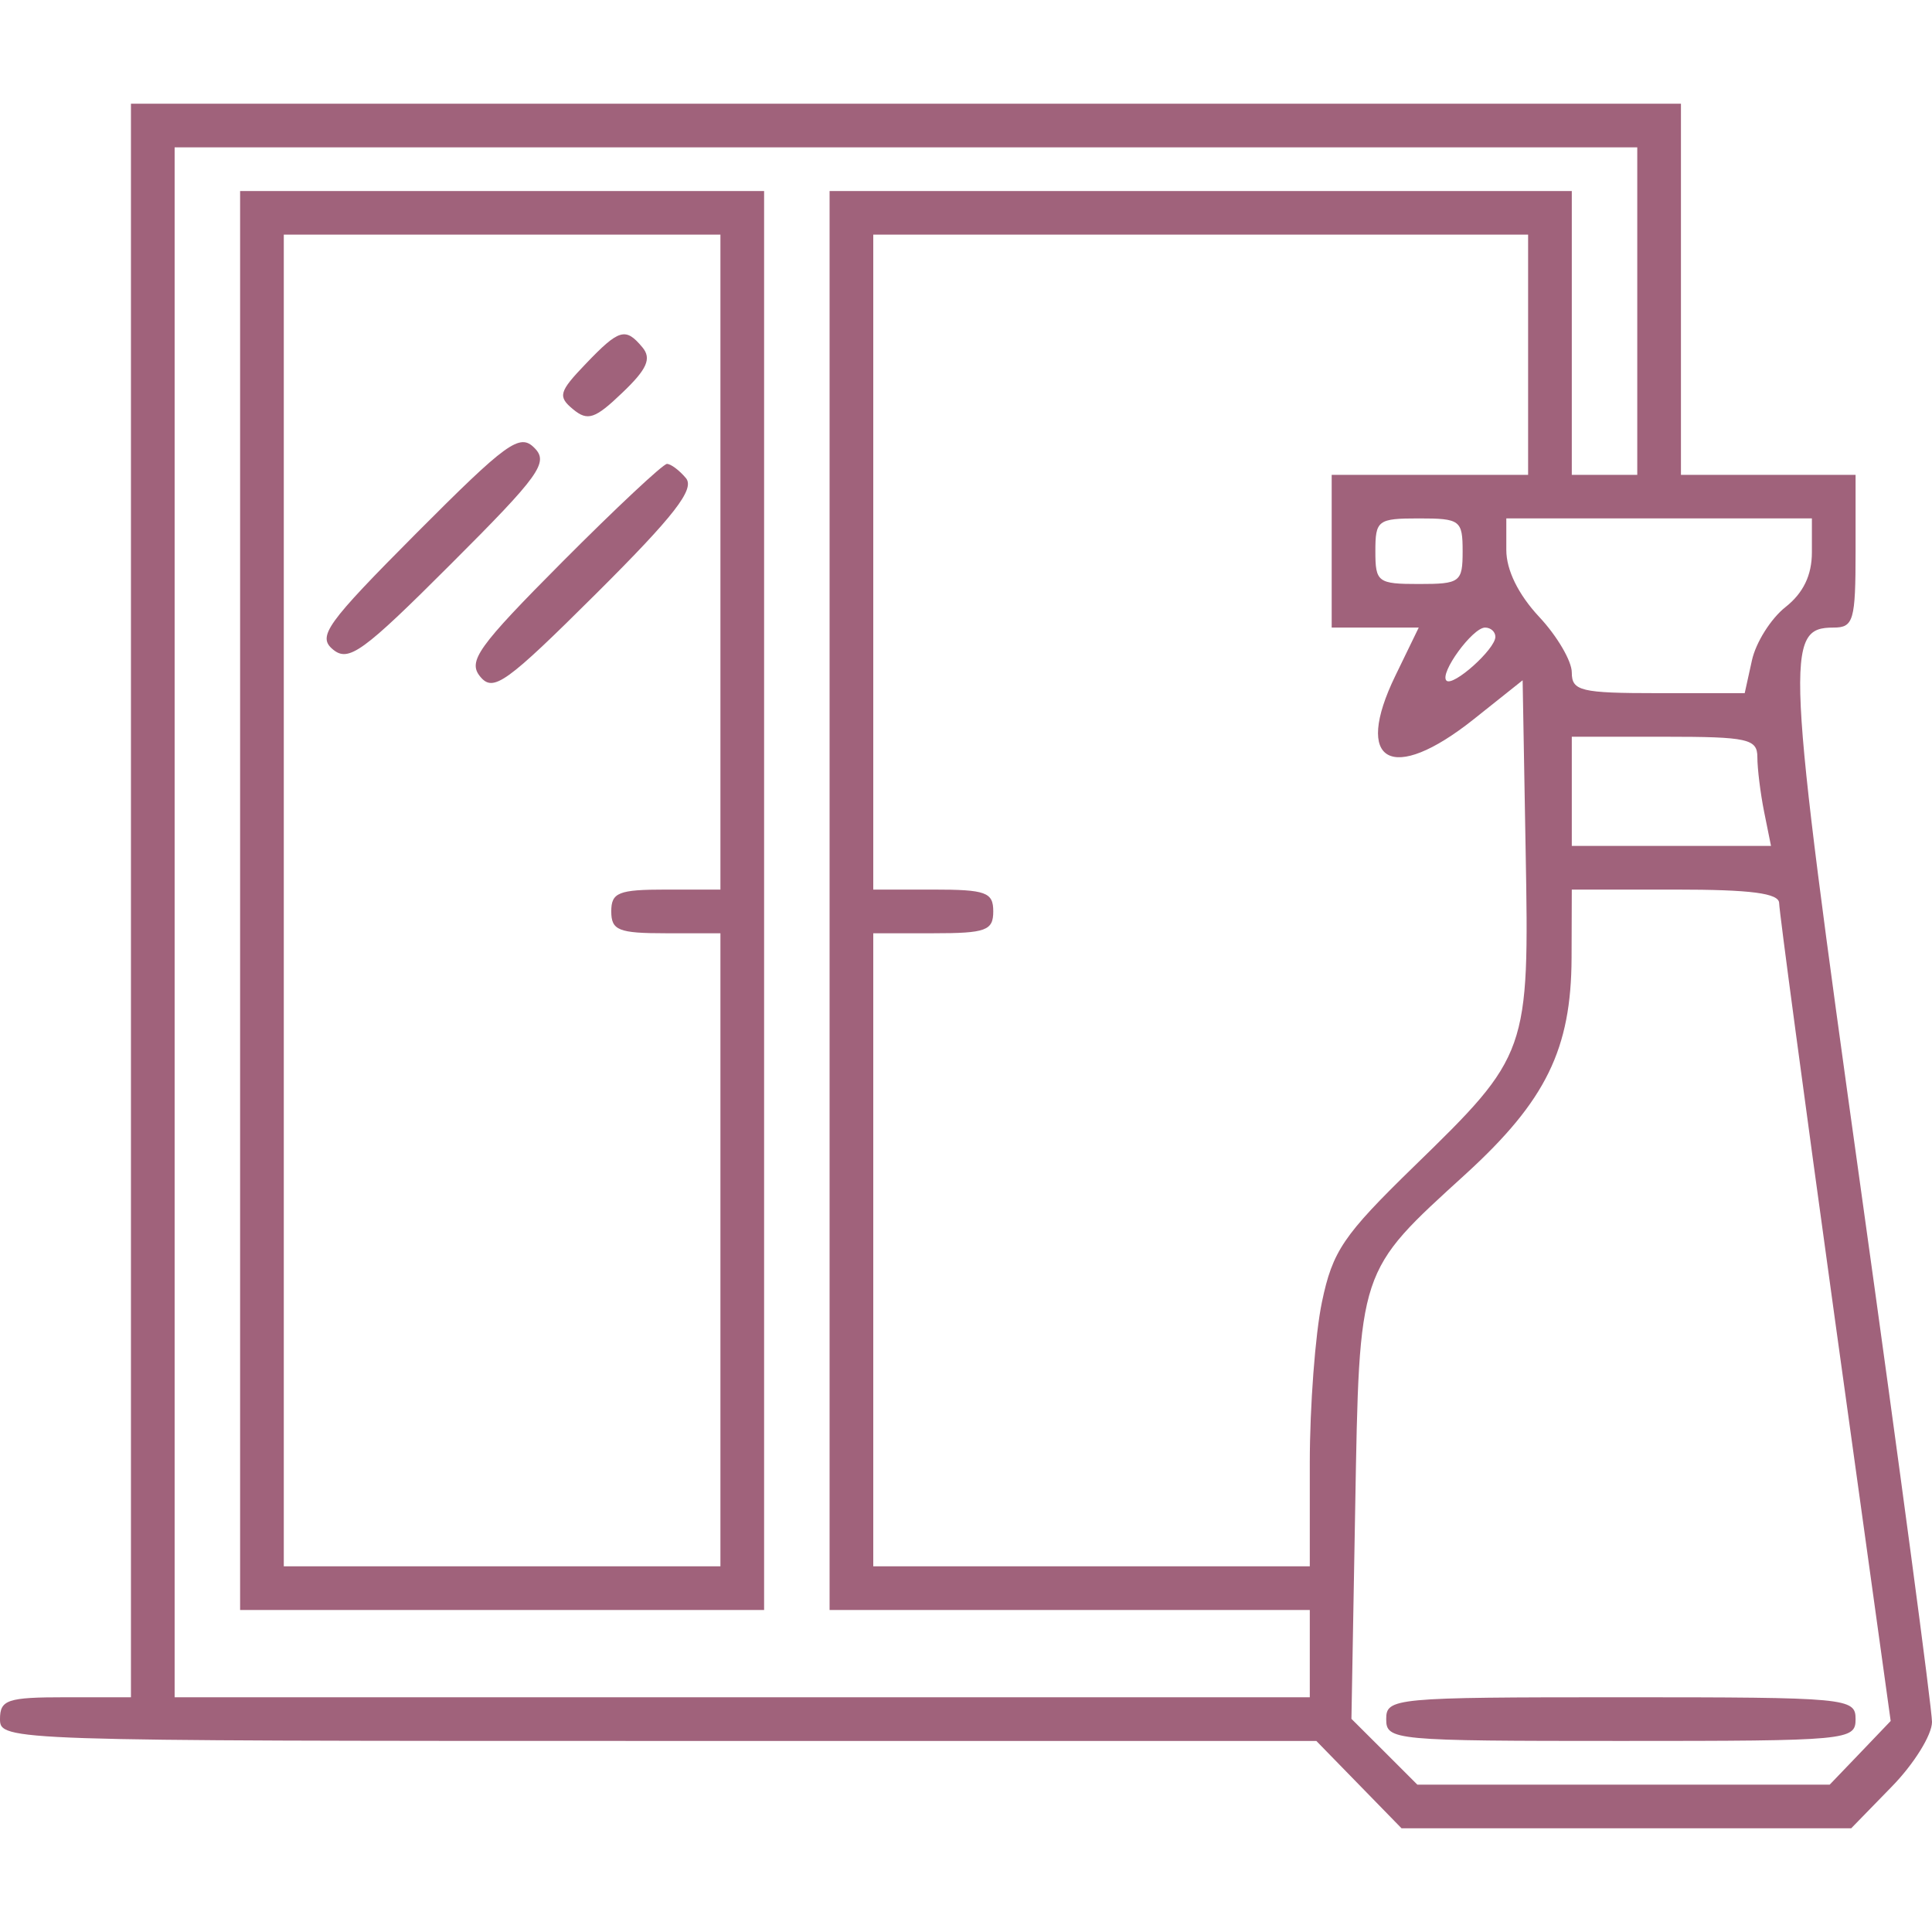 <svg width="18" height="18" viewBox="0 0 18 18" fill="none" xmlns="http://www.w3.org/2000/svg">
<path fill-rule="evenodd" clip-rule="evenodd" d="M1.22 8.39V15.813H0.61C0.068 15.813 0 15.836 0 16.017C0 16.218 0.068 16.22 6.132 16.22H12.264L12.661 16.627L13.058 17.034H15.152H17.247L17.623 16.648C17.831 16.436 18 16.164 18 16.043C18 15.922 17.701 13.682 17.335 11.064C16.639 6.082 16.628 5.847 17.083 5.847C17.269 5.847 17.288 5.782 17.288 5.136V4.424H16.475H15.661V2.695V0.966H8.441H1.22V8.39ZM15.254 2.898V4.424H14.949H14.644V3.102V1.78H11.186H7.729V8.39V15H9.966H12.203V15.407V15.813H6.915H1.627V8.593V1.373H8.441H15.254V2.898ZM2.237 8.39V15H4.678H7.119V8.39V1.78H4.678H2.237V8.39ZM6.712 5.237V8.288H6.203C5.763 8.288 5.695 8.315 5.695 8.491C5.695 8.668 5.763 8.695 6.203 8.695H6.712V11.644V14.593H4.678H2.644V8.39V2.186H4.678H6.712V5.237ZM14.237 3.305V4.424H13.322H12.407V5.136V5.847H12.812H13.218L13.001 6.294C12.605 7.108 12.965 7.309 13.729 6.702L14.186 6.338L14.214 7.923C14.248 9.809 14.241 9.829 13.169 10.872C12.515 11.509 12.415 11.656 12.316 12.132C12.254 12.428 12.203 13.104 12.203 13.632V14.593H10.169H8.136V11.644V8.695H8.695C9.186 8.695 9.254 8.67 9.254 8.491C9.254 8.313 9.186 8.288 8.695 8.288H8.136V5.237V2.186H11.186H14.237V3.305ZM5.456 3.391C5.208 3.65 5.195 3.694 5.339 3.813C5.475 3.926 5.544 3.903 5.798 3.659C6.028 3.44 6.072 3.341 5.986 3.237C5.828 3.047 5.769 3.064 5.456 3.391ZM3.881 4.966C3.039 5.812 2.955 5.929 3.102 6.051C3.248 6.172 3.381 6.075 4.199 5.257C5.03 4.427 5.115 4.308 4.978 4.172C4.842 4.035 4.722 4.122 3.881 4.966ZM5.243 5.231C4.45 6.028 4.355 6.161 4.475 6.305C4.596 6.451 4.715 6.366 5.556 5.529C6.283 4.805 6.475 4.557 6.391 4.455C6.33 4.382 6.25 4.322 6.214 4.322C6.178 4.322 5.741 4.731 5.243 5.231ZM13.627 5.136C13.627 5.424 13.604 5.441 13.22 5.441C12.836 5.441 12.814 5.424 12.814 5.136C12.814 4.847 12.836 4.83 13.22 4.83C13.604 4.83 13.627 4.847 13.627 5.136ZM16.881 5.146C16.881 5.359 16.801 5.525 16.635 5.656C16.499 5.763 16.358 5.987 16.322 6.154L16.255 6.458H15.45C14.727 6.458 14.644 6.438 14.644 6.265C14.644 6.159 14.507 5.925 14.339 5.746C14.146 5.539 14.034 5.311 14.034 5.125V4.83H15.458H16.881V5.146ZM13.932 5.933C13.932 6.048 13.537 6.401 13.476 6.341C13.409 6.273 13.72 5.847 13.836 5.847C13.889 5.847 13.932 5.886 13.932 5.933ZM16.373 7.055C16.373 7.16 16.401 7.389 16.436 7.564L16.5 7.881H15.572H14.644V7.373V6.864H15.508C16.286 6.864 16.373 6.884 16.373 7.055ZM16.576 8.415C16.576 8.485 16.81 10.228 17.095 12.288L17.615 16.034L17.331 16.331L17.047 16.627H15.126H13.205L12.898 16.32L12.591 16.014L12.626 14.053C12.666 11.802 12.648 11.857 13.658 10.936C14.403 10.255 14.639 9.774 14.642 8.924L14.644 8.288H15.61C16.315 8.288 16.576 8.322 16.576 8.415ZM12.915 16.017C12.915 16.214 12.983 16.22 15.102 16.22C17.22 16.22 17.288 16.214 17.288 16.017C17.288 15.82 17.22 15.813 15.102 15.813C12.983 15.813 12.915 15.82 12.915 16.017Z" fill="#A0627B"/>
</svg>
